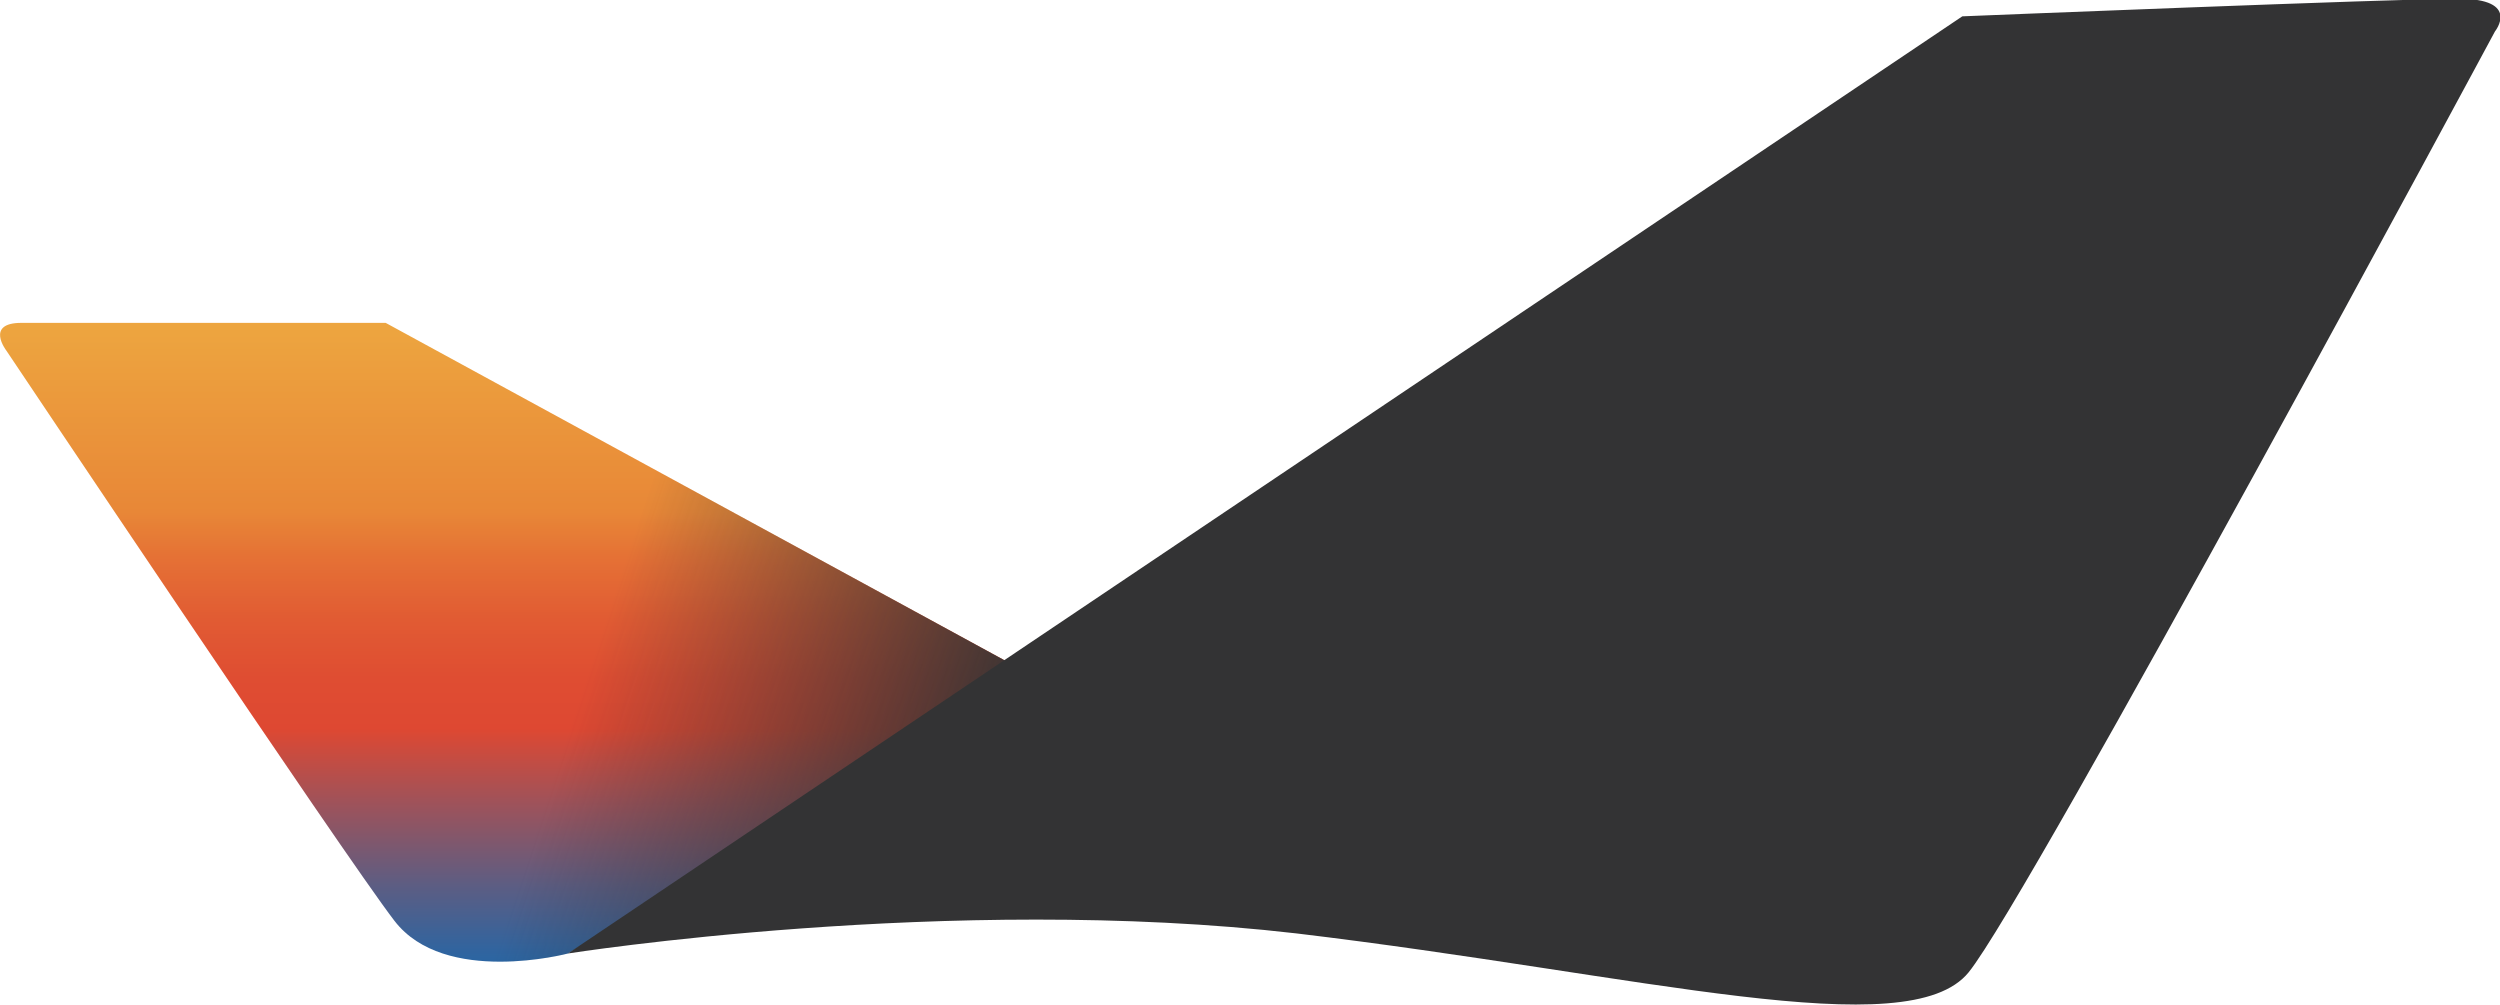 <?xml version="1.0" encoding="utf-8"?>
<!-- Generator: Adobe Illustrator 25.4.1, SVG Export Plug-In . SVG Version: 6.00 Build 0)  -->
<svg version="1.1" xmlns="http://www.w3.org/2000/svg" xmlns:xlink="http://www.w3.org/1999/xlink" x="0px" y="0px"
	 viewBox="0 0 199 80" style="enable-background:new 0 0 199 80;" xml:space="preserve">
<style type="text/css">
	.st0{fill:url(#SVGID_1_);}
	.st1{fill:url(#SVGID_00000026884166667703248780000002176920063199982244_);}
	.st2{fill:#333334;}
</style>
<g id="Layer_1">
</g>
<g id="Layer_2">
	<linearGradient id="SVGID_1_" gradientUnits="userSpaceOnUse" x1="41.323" y1="19.693" x2="41.323" y2="78.008">
		<stop  offset="0" style="stop-color:#EFB243"/>
		<stop  offset="0.361" style="stop-color:#E88737"/>
		<stop  offset="0.423" style="stop-color:#E57135"/>
		<stop  offset="0.508" style="stop-color:#E15B33"/>
		<stop  offset="0.588" style="stop-color:#DF4D32"/>
		<stop  offset="0.657" style="stop-color:#DE4832"/>
		<stop  offset="0.756" style="stop-color:#A05259"/>
		<stop  offset="0.872" style="stop-color:#5C5D83"/>
		<stop  offset="0.957" style="stop-color:#32649E"/>
		<stop  offset="1" style="stop-color:#2267A8"/>
	</linearGradient>
	<path class="st0" d="M45.2,75.9c0,0-9.8,2.6-13.8-2.6c-4-5.2-30.9-45.4-30.9-45.4s-1.7-2.2,1.2-2.2s29,0,29,0L82.6,54L45.2,75.9z"
		/>
	
		<linearGradient id="SVGID_00000098925019038585650400000008536893388022718855_" gradientUnits="userSpaceOnUse" x1="-15.07" y1="34.87" x2="84.847" y2="68.003">
		<stop  offset="0.614" style="stop-color:#333334;stop-opacity:0"/>
		<stop  offset="0.938" style="stop-color:#333334"/>
	</linearGradient>
	<path style="fill:url(#SVGID_00000098925019038585650400000008536893388022718855_);" d="M45.2,75.9c0,0-9.8,2.6-13.8-2.6
		c-4-5.2-30.9-45.4-30.9-45.4s-1.7-2.2,1.2-2.2s29,0,29,0L82.6,54L45.2,75.9z"/>
	<path class="st2" d="M45.2,75.9c0,0,30.4-4.8,58-1.6c27.6,3.3,48.7,9,53.5,3.1c4.8-5.9,41.9-74.9,41.9-74.9s2.1-2.6-2.9-2.6
		c-5,0-39.5,1.4-39.5,1.4L45.2,75.9z"/>
</g>
</svg>
